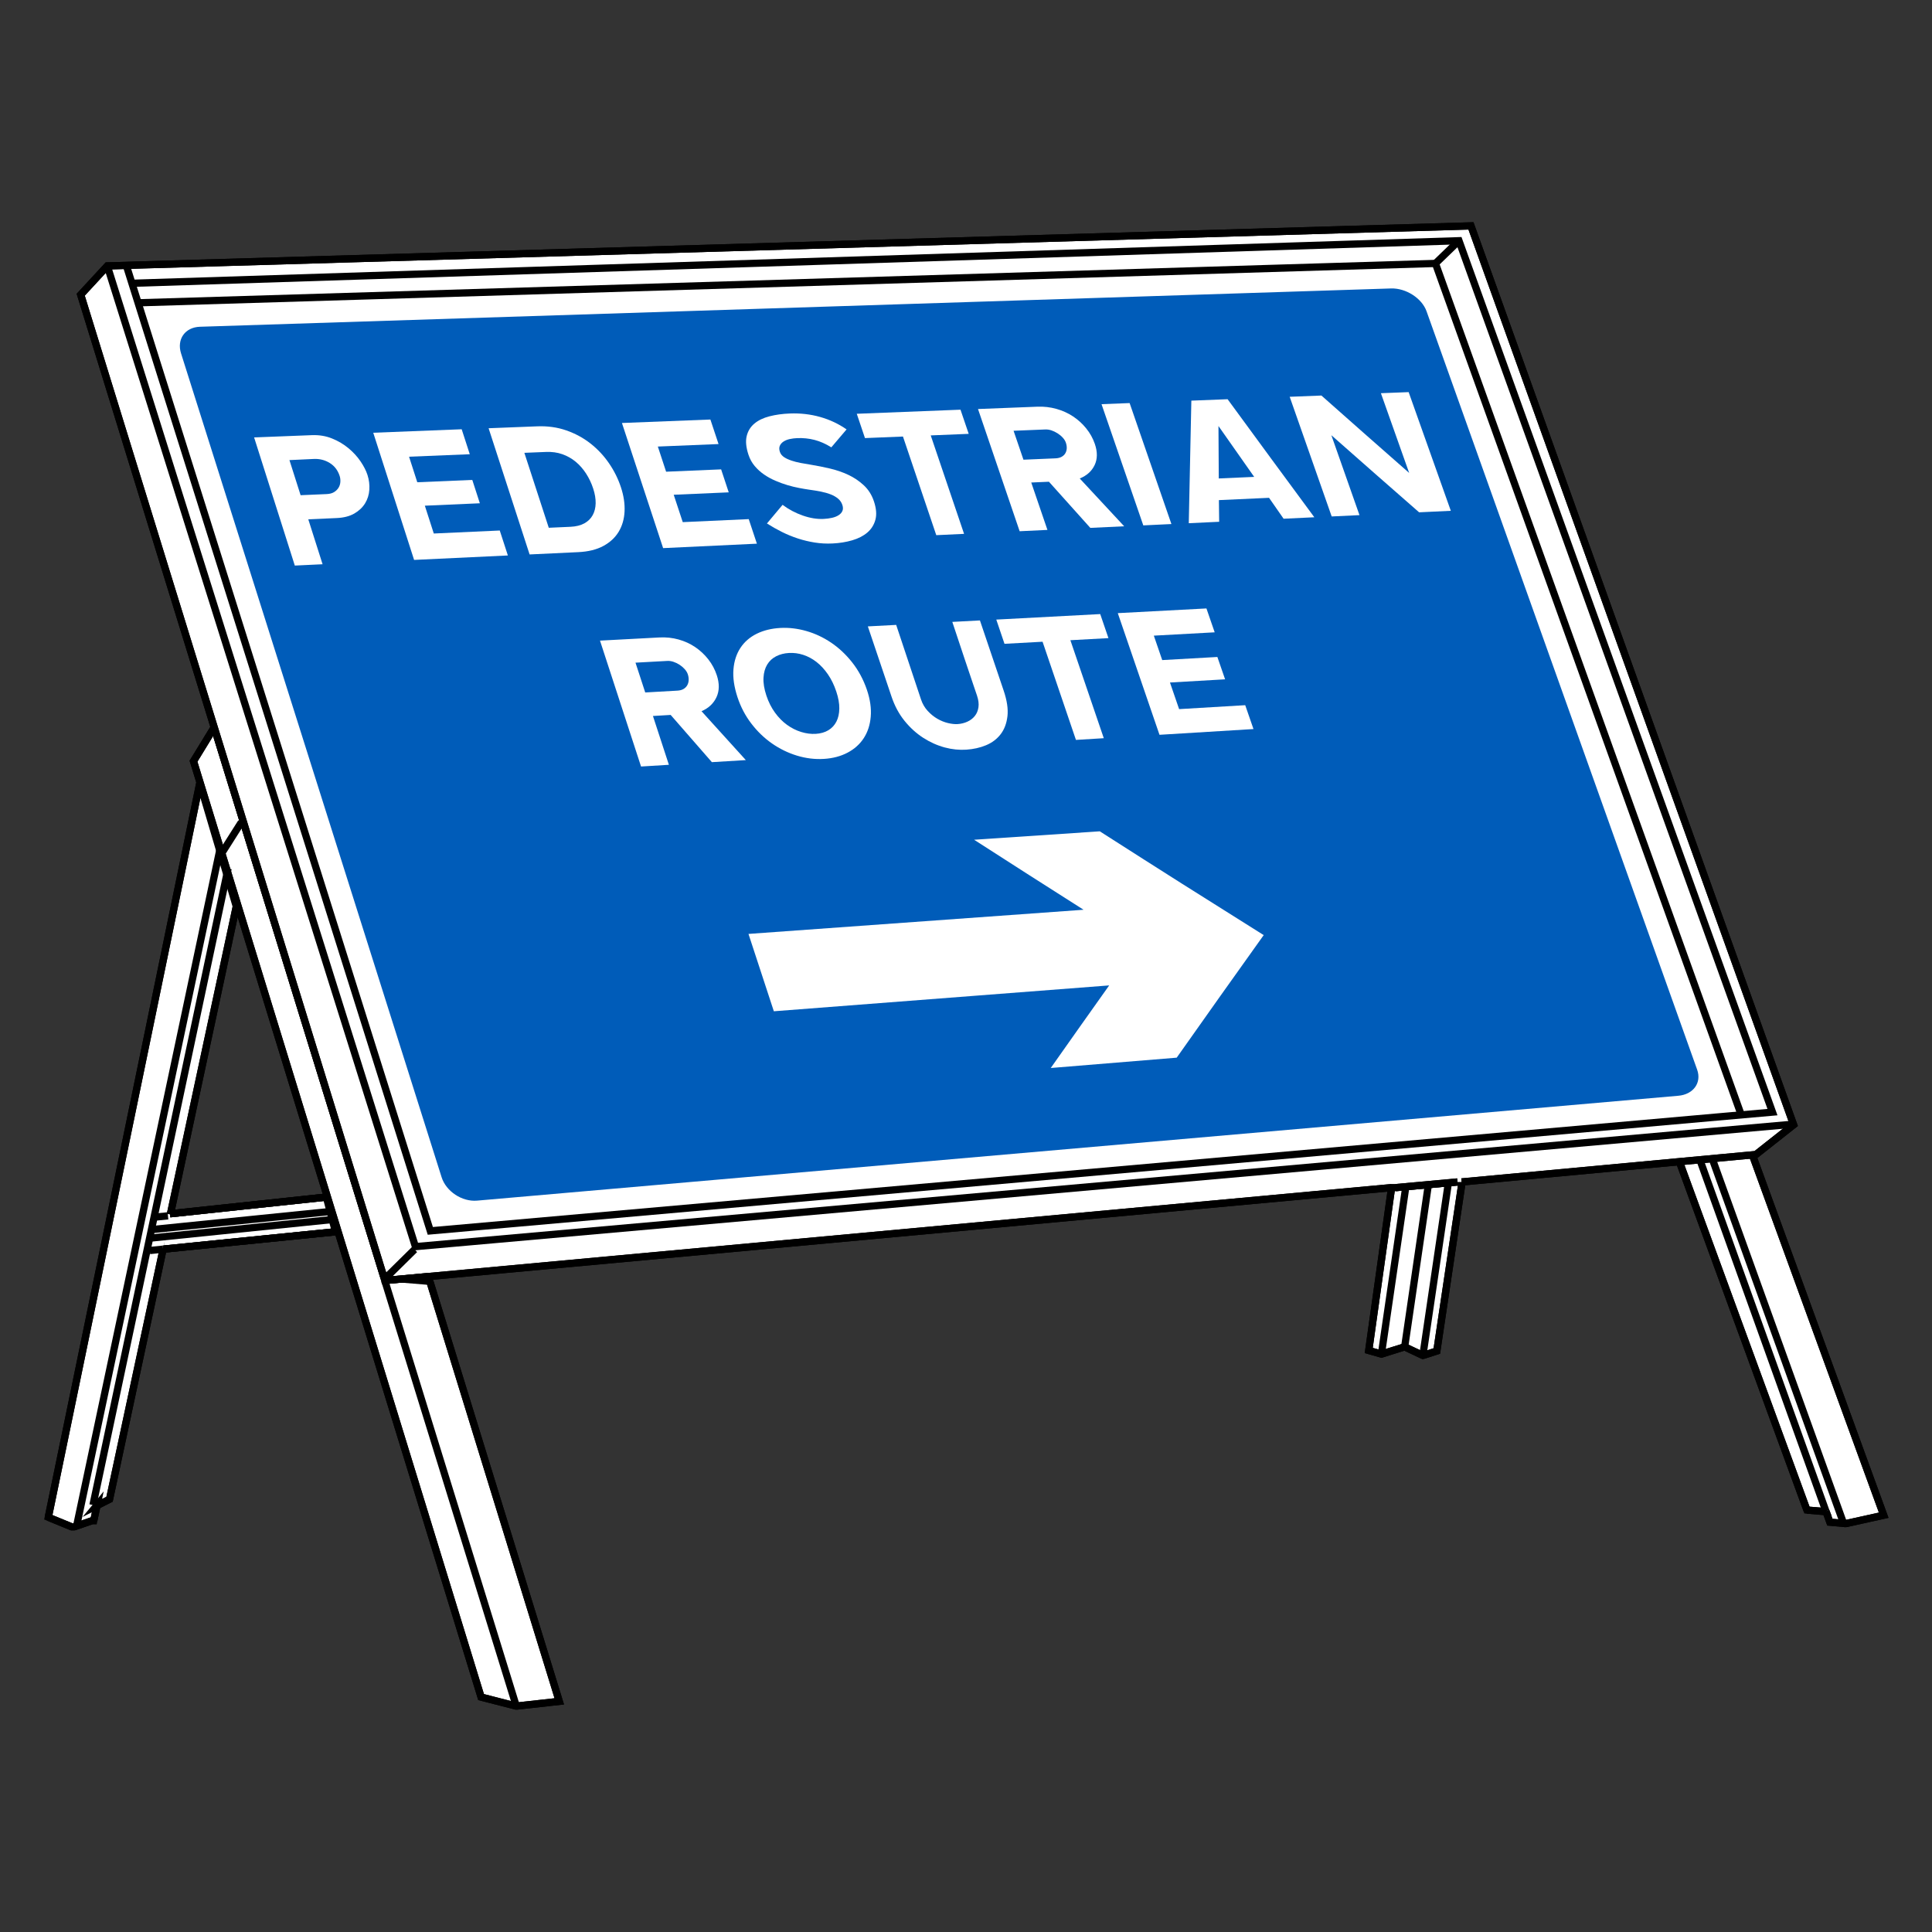 <?xml version="1.0" encoding="utf-8"?>
<!-- Generator: Adobe Illustrator 16.0.0, SVG Export Plug-In . SVG Version: 6.00 Build 0)  -->
<!DOCTYPE svg PUBLIC "-//W3C//DTD SVG 1.1//EN" "http://www.w3.org/Graphics/SVG/1.1/DTD/svg11.dtd">
<svg version="1.1" id="Layer_1" xmlns="http://www.w3.org/2000/svg" xmlns:xlink="http://www.w3.org/1999/xlink" x="0px" y="0px"
	 width="200px" height="200px" viewBox="0 0 200 200" enable-background="new 0 0 200 200" xml:space="preserve">
<rect x="0" y="0" width="200" height="200" fill="#333333" stroke="none"/>
<g id="Layer_1_1_">
	<g>
		<polyline fill="#FFFFFF" stroke="#000000" stroke-width="0.75" stroke-miterlimit="10" points="17.601,125.65 33.781,123.922 
			34.729,127.514 16.886,129.312 		"/>
		<polyline fill="#FFFFFF" stroke="#000000" stroke-width="0.75" stroke-miterlimit="10" points="17.634,125.718 24.462,93.841 
			20.683,81.065 5,157.066 7.435,158.066 7.646,158.066 9.491,157.434 9.704,157.434 10.051,155.801 9.978,155.889 11.339,155.201 
			16.886,129.312 		"/>
		<polyline fill="#FFFFFF" stroke="#000000" stroke-width="0.75" stroke-miterlimit="10" points="181.407,119.553 195,156.854 
			191.072,157.723 189.427,157.573 189.021,156.443 189.039,156.488 187.055,156.322 173.861,120.286 		"/>
		<polyline fill="#FFFFFF" stroke="#000000" stroke-width="0.75" stroke-miterlimit="10" points="144.025,123.172 141.691,139.799 
			143.003,140.175 145.409,139.423 147.297,140.318 148.74,139.854 151.333,122.516 150.878,122.355 144.488,122.941 		"/>
		<polyline fill="#FFFFFF" stroke="#000000" stroke-width="0.75" stroke-miterlimit="10" points="22.086,75.438 20.031,78.798 
			49.802,175.68 53.445,176.617 57.896,176.124 44.496,132.645 39.751,132.253 22.188,75.337 		"/>
		<polyline fill="#FFFFFF" stroke="#000000" stroke-width="0.75" stroke-miterlimit="10" points="151.305,122.355 181.771,119.518 
			185.674,116.438 152.273,23.383 11.109,27.528 8.355,30.509 39.751,132.253 39.83,132.559 44.368,132.145 144.062,122.941 
			144.488,122.941 150.878,122.355 		"/>
		
			<line fill="none" stroke="#000000" stroke-width="0.75" stroke-miterlimit="10" x1="151.032" y1="24.919" x2="148.598" y2="27.271"/>
		
			<line fill="none" stroke="#000000" stroke-width="0.75" stroke-miterlimit="10" x1="39.83" y1="132.559" x2="44.368" y2="132.145"/>
		
			<line fill="none" stroke="#000000" stroke-width="0.75" stroke-miterlimit="10" x1="44.368" y1="132.145" x2="144.062" y2="122.941"/>
		
			<line fill="none" stroke="#000000" stroke-width="0.75" stroke-miterlimit="10" x1="144.488" y1="122.941" x2="150.878" y2="122.355"/>
		<polyline fill="none" stroke="#000000" stroke-width="0.75" stroke-miterlimit="10" points="151.305,122.355 181.771,119.518 
			185.674,116.438 152.273,23.383 11.109,27.528 8.355,30.509 22.188,75.337 		"/>
		<path fill="none" stroke="#000000" stroke-width="0.75" stroke-miterlimit="10" d="M11.109,27.528L43.005,129.05l142.483-12.661
			 M39.816,132.404l3.1-3.055 M22.188,75.337l17.562,56.916"/>
		<polyline fill="none" stroke="#000000" stroke-width="0.75" stroke-miterlimit="10" points="13.096,27.54 44.546,127.42 
			183.486,115.126 151.032,24.919 13.706,29.324 		"/>
		<polyline fill="none" stroke="#000000" stroke-width="0.75" stroke-miterlimit="10" points="22.086,75.438 20.031,78.798 
			33.888,123.893 		"/>
		
			<line fill="none" stroke="#000000" stroke-width="0.75" stroke-miterlimit="10" x1="33.888" y1="123.893" x2="34.964" y2="127.395"/>
		<path fill="none" stroke="#000000" stroke-width="0.75" stroke-miterlimit="10" d="M44.496,132.645l13.399,43.479l-4.45,0.493
			 M34.964,127.395l14.838,48.285l3.644,0.938"/>
		
			<line fill="none" stroke="#000000" stroke-width="0.75" stroke-miterlimit="10" x1="53.445" y1="176.617" x2="39.83" y2="132.559"/>
		<polyline fill="none" stroke="#000000" stroke-width="0.75" stroke-miterlimit="10" points="180.275,115.479 148.598,27.271 
			14.363,31.344 		"/>
		
			<line fill="none" stroke="#000000" stroke-width="0.75" stroke-miterlimit="10" x1="24.982" y1="85.125" x2="22.717" y2="88.697"/>
		<line fill="none" stroke="#000000" stroke-width="0.75" stroke-miterlimit="10" x1="20.683" y1="81.065" x2="5" y2="157.066"/>
		
			<line fill="none" stroke="#000000" stroke-width="0.75" stroke-miterlimit="10" x1="23.612" y1="89.906" x2="9.624" y2="155.801"/>
		<path fill="none" stroke="#000000" stroke-width="0.75" stroke-miterlimit="10" d="M9.491,157.434l-1.845,0.633 M10.051,155.801
			l-0.347,1.633"/>
		<line fill="none" stroke="#000000" stroke-width="0.75" stroke-miterlimit="10" x1="7.435" y1="158.066" x2="5" y2="157.066"/>
		<line fill="none" stroke="#000000" stroke-width="0.75" stroke-miterlimit="10" x1="22.86" y1="87.497" x2="7.931" y2="157.965"/>
		<path fill="none" stroke="#000000" stroke-width="0.75" stroke-miterlimit="10" d="M173.861,120.286l13.193,36.036
			 M16.886,129.312l-5.547,25.89l-1.361,0.688 M24.462,93.841l-6.828,31.877"/>
		<path fill="none" stroke="#000000" stroke-width="0.75" stroke-miterlimit="10" d="M147.854,122.707l-2.443,16.716
			 M145.51,122.986l-2.507,17.188"/>
		<polyline fill="none" stroke="#000000" stroke-width="0.75" stroke-miterlimit="10" points="151.333,122.516 148.74,139.854 
			147.297,140.318 		"/>
		
			<line fill="none" stroke="#000000" stroke-width="0.75" stroke-miterlimit="10" x1="187.055" y1="156.322" x2="189.039" y2="156.488"/>
		
			<line fill="none" stroke="#000000" stroke-width="0.75" stroke-miterlimit="10" x1="149.925" y1="122.516" x2="147.297" y2="140.318"/>
		<polyline fill="none" stroke="#000000" stroke-width="0.75" stroke-miterlimit="10" points="147.297,140.318 145.409,139.423 
			143.003,140.175 141.691,139.799 144.025,123.172 		"/>
		
			<line fill="none" stroke="#000000" stroke-width="0.75" stroke-miterlimit="10" x1="177.266" y1="119.995" x2="190.857" y2="157.723"/>
		<polyline fill="none" stroke="#000000" stroke-width="0.75" stroke-miterlimit="10" points="191.072,157.723 195,156.854 
			181.407,119.553 		"/>
		
			<line fill="none" stroke="#000000" stroke-width="0.75" stroke-miterlimit="10" x1="176.047" y1="120.273" x2="189.021" y2="156.443"/>
		<polyline fill="none" stroke="#000000" stroke-width="0.75" stroke-miterlimit="10" points="189.021,156.443 189.427,157.573 
			191.072,157.723 		"/>
		
			<line fill="none" stroke="#000000" stroke-width="0.75" stroke-miterlimit="10" x1="15.507" y1="129.453" x2="16.886" y2="129.312"/>
		
			<line fill="none" stroke="#000000" stroke-width="0.75" stroke-miterlimit="10" x1="16.886" y1="129.312" x2="34.729" y2="127.514"/>
		
			<line fill="none" stroke="#000000" stroke-width="0.75" stroke-miterlimit="10" x1="16.044" y1="125.995" x2="17.387" y2="125.863"/>
		
			<line fill="none" stroke="#000000" stroke-width="0.75" stroke-miterlimit="10" x1="17.601" y1="125.65" x2="33.781" y2="123.922"/>
		<path fill="none" stroke="#000000" stroke-width="0.75" stroke-miterlimit="10" d="M15.649,128.16l18.939-1.934 M15.826,127.275
			l18.464-1.871"/>
		
			<line fill="none" stroke="#000000" stroke-width="0.75" stroke-miterlimit="10" x1="39.83" y1="132.559" x2="44.368" y2="132.145"/>
		<path fill="none" stroke="#000000" stroke-width="0.75" stroke-miterlimit="10" d="M33.781,123.922L17.6,125.65 M34.729,127.514
			l-17.843,1.799"/>
	</g>
</g>
<g id="Layer_2">
	<g>
		<g>
			<path fill="none" d="M178.516,110.493c0.965,2.692-0.793,5.125-3.902,5.401c-41.463,3.686-82.923,7.367-124.385,11.053
				c-3.109,0.275-6.412-1.898-7.338-4.836c-8.98-28.479-17.969-56.955-26.95-85.435c-0.926-2.936,0.836-5.417,3.917-5.511
				c41.089-1.255,82.177-2.509,123.266-3.764c3.082-0.094,6.391,2.033,7.354,4.726C159.824,58.25,169.168,84.373,178.516,110.493z"
				/>
			<path fill="#005CB9" d="M49.383,124.289c-1.554,0.136-3.204-0.956-3.668-2.423c-8.993-28.427-17.984-56.854-26.973-85.283
				c-0.463-1.465,0.417-2.708,1.958-2.757c41.099-1.32,82.198-2.647,123.298-3.965c1.542-0.05,3.195,1.012,3.677,2.361
				c9.339,26.172,18.675,52.344,28.015,78.514c0.481,1.352-0.396,2.562-1.953,2.697C132.286,117.059,90.834,120.667,49.383,124.289z
				"/>
		</g>
		<path fill="#FFFFFF" d="M80.108,104.686c11.571-0.893,23.143-1.783,34.714-2.677c-2.418,3.402-3.625,5.112-6.049,8.55
			c5.217-0.428,7.824-0.644,13.039-1.07c3.608-5.114,5.41-7.65,9.006-12.687c-6.793-4.259-10.188-6.407-16.969-10.745
			c-5.203,0.349-7.808,0.524-13.011,0.873c4.531,2.917,6.798,4.365,11.333,7.247c-11.562,0.835-23.126,1.669-34.689,2.502
			C78.534,99.881,79.059,101.482,80.108,104.686"/>
		<g>
			<path fill="#FFFFFF" d="M38.042,49.168c0.163,0.506,0.226,1.016,0.191,1.532c-0.035,0.516-0.182,0.985-0.441,1.408
				c-0.26,0.422-0.631,0.772-1.113,1.052c-0.482,0.278-1.088,0.436-1.818,0.468c-1.179,0.052-1.768,0.08-2.947,0.132
				c0.593,1.86,0.888,2.791,1.48,4.651c-1.15,0.055-1.725,0.082-2.875,0.137c-1.686-5.306-2.527-7.96-4.213-13.266
				c2.391-0.094,3.586-0.142,5.977-0.235c0.754-0.03,1.452,0.085,2.093,0.346c0.641,0.26,1.209,0.599,1.706,1.012
				c0.497,0.415,0.911,0.868,1.246,1.362C37.662,48.261,37.901,48.729,38.042,49.168z M35.164,49.279
				c-0.188-0.589-0.528-1.037-1.02-1.345c-0.493-0.307-1.039-0.448-1.638-0.424c-1.018,0.048-1.525,0.071-2.543,0.119
				c0.463,1.453,0.693,2.181,1.156,3.634c1.078-0.046,1.617-0.069,2.695-0.116c0.324-0.014,0.585-0.086,0.787-0.215
				c0.201-0.13,0.354-0.285,0.46-0.467c0.105-0.183,0.163-0.382,0.174-0.594C35.246,49.658,35.222,49.461,35.164,49.279z"/>
			<path fill="#FFFFFF" d="M52.575,57.502c-3.883,0.184-5.825,0.276-9.708,0.46c-1.692-5.266-2.536-7.898-4.228-13.164
				c3.663-0.144,5.492-0.217,9.155-0.361c0.335,1.034,0.502,1.551,0.837,2.585c-2.514,0.103-3.771,0.154-6.285,0.256
				c0.341,1.058,0.511,1.587,0.852,2.645c2.277-0.097,3.417-0.145,5.694-0.241c0.313,0.967,0.469,1.451,0.782,2.417
				c-2.278,0.1-3.416,0.15-5.694,0.25c0.371,1.152,0.556,1.728,0.927,2.88c2.731-0.125,4.096-0.186,6.828-0.311
				C52.072,55.953,52.24,56.469,52.575,57.502z"/>
			<path fill="#FFFFFF" d="M64.28,50.446c0.288,0.876,0.412,1.707,0.374,2.496c-0.038,0.79-0.24,1.49-0.605,2.098
				c-0.365,0.609-0.895,1.102-1.592,1.479c-0.697,0.377-1.561,0.589-2.59,0.638c-2.018,0.096-3.026,0.142-5.043,0.238
				c-1.698-5.227-2.546-7.837-4.244-13.064c2.015-0.079,3.022-0.119,5.037-0.198c1.076-0.042,2.079,0.098,3.007,0.422
				c0.929,0.324,1.764,0.775,2.506,1.358c0.742,0.583,1.38,1.265,1.915,2.046C63.58,48.741,63.992,49.57,64.28,50.446z
				 M61.408,50.579c-0.182-0.557-0.427-1.074-0.735-1.552c-0.309-0.478-0.667-0.886-1.075-1.225c-0.409-0.339-0.87-0.6-1.384-0.782
				c-0.514-0.182-1.078-0.26-1.688-0.235c-0.898,0.037-1.346,0.055-2.244,0.091c1.011,3.104,1.516,4.655,2.527,7.758
				c0.898-0.041,1.348-0.06,2.247-0.101c0.575-0.026,1.053-0.146,1.435-0.355c0.381-0.21,0.668-0.492,0.863-0.846
				s0.298-0.763,0.308-1.232C61.671,51.632,61.587,51.125,61.408,50.579z"/>
			<path fill="#FFFFFF" d="M78.354,56.282c-3.883,0.184-5.825,0.275-9.708,0.459c-1.705-5.182-2.558-7.772-4.263-12.953
				c3.663-0.144,5.494-0.216,9.157-0.359c0.337,1.017,0.507,1.523,0.844,2.54c-2.514,0.103-3.771,0.155-6.285,0.258
				c0.343,1.041,0.514,1.562,0.857,2.604c2.278-0.097,3.417-0.145,5.695-0.242c0.315,0.952,0.472,1.428,0.787,2.379
				c-2.278,0.1-3.417,0.149-5.695,0.249c0.374,1.134,0.562,1.7,0.936,2.834c2.732-0.125,4.098-0.187,6.83-0.312
				C77.848,54.756,78.017,55.265,78.354,56.282z"/>
			<path fill="#FFFFFF" d="M90.464,51.884c0.25,0.742,0.302,1.38,0.159,1.913c-0.144,0.533-0.422,0.976-0.833,1.328
				c-0.412,0.352-0.932,0.62-1.563,0.805s-1.314,0.295-2.045,0.33c-0.624,0.03-1.234-0.001-1.832-0.096
				c-0.598-0.095-1.179-0.233-1.746-0.418s-1.117-0.41-1.65-0.675c-0.533-0.265-1.053-0.559-1.561-0.881
				c0.648-0.773,0.971-1.159,1.618-1.93c0.632,0.473,1.327,0.841,2.085,1.107c0.757,0.266,1.479,0.383,2.162,0.352
				c0.312-0.014,0.603-0.053,0.874-0.115s0.499-0.153,0.684-0.273s0.316-0.266,0.391-0.441c0.075-0.175,0.072-0.384-0.009-0.625
				c-0.084-0.251-0.229-0.464-0.433-0.638c-0.205-0.174-0.457-0.322-0.758-0.442c-0.302-0.12-0.645-0.217-1.029-0.295
				c-0.385-0.078-0.803-0.143-1.245-0.204c-0.292-0.041-0.633-0.101-1.015-0.173c-0.383-0.072-0.778-0.168-1.189-0.29
				c-0.411-0.121-0.83-0.273-1.255-0.456c-0.425-0.182-0.82-0.397-1.183-0.649c-0.363-0.252-0.686-0.543-0.966-0.877
				c-0.281-0.333-0.495-0.72-0.641-1.16c-0.252-0.758-0.315-1.402-0.188-1.931c0.127-0.528,0.394-0.961,0.797-1.299
				c0.402-0.338,0.922-0.589,1.559-0.753c0.636-0.164,1.343-0.263,2.121-0.293c1.089-0.042,2.132,0.078,3.13,0.36
				c0.998,0.282,1.91,0.712,2.734,1.287c-0.631,0.742-0.946,1.113-1.578,1.857c-0.583-0.364-1.165-0.621-1.743-0.77
				s-1.171-0.209-1.782-0.185c-0.276,0.011-0.538,0.045-0.786,0.099c-0.249,0.055-0.462,0.142-0.642,0.26
				c-0.179,0.119-0.306,0.265-0.381,0.44c-0.075,0.175-0.072,0.385,0.009,0.626c0.073,0.219,0.215,0.398,0.426,0.54
				c0.211,0.141,0.464,0.261,0.758,0.359c0.294,0.099,0.622,0.183,0.985,0.251c0.363,0.068,0.737,0.132,1.121,0.194
				c0.59,0.096,1.22,0.224,1.885,0.378c0.665,0.155,1.297,0.371,1.895,0.649c0.598,0.279,1.136,0.641,1.614,1.085
				C89.896,50.679,90.244,51.229,90.464,51.884z"/>
			<path fill="#FFFFFF" d="M100.281,44.912c-1.573,0.064-2.358,0.097-3.932,0.161c1.381,4.077,2.07,6.116,3.451,10.192
				c-1.151,0.055-1.726,0.081-2.877,0.136c-1.379-4.084-2.069-6.127-3.449-10.211c-1.573,0.064-2.36,0.096-3.933,0.161
				c-0.339-1.007-0.509-1.51-0.848-2.517c4.294-0.168,6.443-0.254,10.737-0.423C99.771,43.412,99.941,43.912,100.281,44.912z"/>
			<path fill="#FFFFFF" d="M116.374,54.48c-1.401,0.066-2.103,0.1-3.505,0.166c-1.715-1.907-2.57-2.864-4.283-4.777
				c-0.732,0.032-1.1,0.049-1.832,0.081c0.67,1.962,1.005,2.943,1.676,4.906c-1.15,0.055-1.728,0.083-2.877,0.137
				c-1.725-5.061-2.586-7.591-4.31-12.651c2.456-0.096,3.688-0.145,6.144-0.241c0.682-0.027,1.34,0.049,1.971,0.226
				c0.629,0.177,1.203,0.436,1.723,0.78c0.52,0.345,0.975,0.759,1.365,1.244c0.393,0.485,0.688,1.017,0.889,1.597
				c0.288,0.838,0.279,1.571-0.021,2.201c-0.301,0.629-0.813,1.09-1.539,1.384C113.611,51.515,114.532,52.505,116.374,54.48z
				 M110.339,45.828c-0.062-0.183-0.172-0.359-0.327-0.528c-0.154-0.168-0.334-0.315-0.535-0.443
				c-0.203-0.128-0.41-0.229-0.629-0.303c-0.221-0.073-0.434-0.104-0.637-0.096c-1.314,0.054-1.973,0.081-3.287,0.135
				c0.409,1.198,0.614,1.796,1.023,2.995c1.33-0.057,1.994-0.084,3.324-0.141c0.25-0.011,0.459-0.065,0.629-0.159
				c0.168-0.095,0.295-0.217,0.383-0.368s0.138-0.323,0.146-0.514C110.436,46.214,110.404,46.021,110.339,45.828z"/>
			<path fill="#FFFFFF" d="M121.264,54.249c-1.166,0.055-1.746,0.083-2.91,0.139c-1.729-5.019-2.596-7.529-4.324-12.548
				c1.162-0.045,1.744-0.069,2.908-0.114C118.668,46.735,119.531,49.24,121.264,54.249z"/>
			<path fill="#FFFFFF" d="M136.059,53.547c-1.271,0.06-1.908,0.091-3.182,0.151c-0.604-0.865-0.902-1.298-1.506-2.164
				c-2.077,0.095-3.115,0.143-5.191,0.238c0.012,0.896,0.016,1.344,0.027,2.242c-1.258,0.06-1.889,0.089-3.146,0.149
				c0.108-5.091,0.162-7.628,0.267-12.689c1.501-0.059,2.252-0.088,3.753-0.147C130.669,46.23,132.465,48.674,136.059,53.547z
				 M129.833,49.367c-1.479-2.104-2.22-3.156-3.698-5.266c0.014,2.17,0.021,3.254,0.032,5.429
				C127.634,49.464,128.366,49.432,129.833,49.367z"/>
			<path fill="#FFFFFF" d="M150.188,52.879c-1.312,0.062-1.971,0.093-3.283,0.155c-3.637-3.179-5.451-4.776-9.084-7.982
				c1.166,3.31,1.746,4.964,2.912,8.274c-1.15,0.055-1.727,0.083-2.877,0.137c-1.738-4.955-2.607-7.433-4.348-12.388
				c1.314-0.052,1.971-0.077,3.285-0.129c3.631,3.219,5.449,4.822,9.084,8.013c-1.17-3.302-1.756-4.953-2.926-8.255
				c1.148-0.045,1.724-0.067,2.872-0.112C147.568,45.507,148.441,47.964,150.188,52.879z"/>
			<path fill="#FFFFFF" d="M77.208,78.685c-1.405,0.086-2.109,0.127-3.515,0.213c-1.707-1.952-2.559-2.93-4.265-4.888
				c-0.735,0.042-1.101,0.066-1.836,0.108c0.661,2.021,0.991,3.032,1.651,5.053c-1.153,0.07-1.729,0.107-2.882,0.178
				c-1.7-5.213-2.549-7.82-4.25-13.033c2.461-0.13,3.691-0.196,6.153-0.327c0.684-0.036,1.341,0.033,1.973,0.208
				c0.632,0.175,1.205,0.437,1.723,0.787s0.972,0.772,1.362,1.27c0.39,0.498,0.682,1.045,0.879,1.642
				c0.284,0.863,0.274,1.62-0.03,2.274c-0.304,0.655-0.821,1.14-1.55,1.454C74.455,75.651,75.374,76.664,77.208,78.685z
				 M71.204,69.807c-0.062-0.187-0.17-0.366-0.325-0.539c-0.154-0.171-0.332-0.323-0.533-0.453c-0.202-0.13-0.413-0.231-0.632-0.305
				c-0.218-0.073-0.431-0.102-0.635-0.091c-1.317,0.072-1.976,0.108-3.293,0.18c0.403,1.234,0.604,1.851,1.008,3.085
				c1.332-0.075,1.998-0.114,3.33-0.189c0.252-0.014,0.464-0.071,0.633-0.17c0.169-0.099,0.297-0.229,0.386-0.387
				s0.139-0.334,0.147-0.532C71.298,70.208,71.27,70.007,71.204,69.807z"/>
			<path fill="#FFFFFF" d="M89.742,71.409c0.34,1.001,0.469,1.937,0.396,2.785c-0.072,0.85-0.312,1.587-0.72,2.216
				c-0.409,0.63-0.969,1.131-1.678,1.505c-0.709,0.374-1.524,0.589-2.449,0.646s-1.853-0.055-2.778-0.335
				c-0.926-0.281-1.792-0.703-2.595-1.262c-0.802-0.558-1.516-1.245-2.139-2.06c-0.624-0.813-1.102-1.723-1.433-2.729
				c-0.35-1.062-0.49-2.022-0.419-2.882c0.071-0.859,0.312-1.6,0.722-2.223s0.973-1.112,1.686-1.464s1.533-0.552,2.457-0.601
				c0.887-0.047,1.784,0.061,2.688,0.32c0.903,0.259,1.757,0.661,2.561,1.203c0.804,0.543,1.529,1.223,2.176,2.042
				C88.862,69.389,89.378,70.338,89.742,71.409z M86.573,71.591c-0.227-0.682-0.518-1.278-0.871-1.79
				c-0.354-0.511-0.745-0.935-1.174-1.27c-0.429-0.334-0.887-0.581-1.373-0.739c-0.486-0.158-0.98-0.224-1.484-0.196
				c-0.492,0.027-0.935,0.142-1.326,0.342c-0.391,0.2-0.699,0.485-0.924,0.857c-0.225,0.373-0.354,0.825-0.384,1.361
				c-0.031,0.535,0.068,1.152,0.298,1.848c0.219,0.661,0.514,1.248,0.886,1.761c0.372,0.513,0.787,0.934,1.246,1.267
				s0.949,0.58,1.465,0.74c0.518,0.16,1.023,0.226,1.516,0.196c0.504-0.03,0.938-0.154,1.301-0.372
				c0.362-0.218,0.64-0.514,0.833-0.891c0.193-0.375,0.295-0.826,0.303-1.354C86.893,72.825,86.789,72.238,86.573,71.591z"/>
			<path fill="#FFFFFF" d="M103.895,71.48c0.351,1.033,0.482,1.919,0.396,2.661c-0.087,0.743-0.32,1.363-0.704,1.864
				c-0.383,0.501-0.888,0.881-1.513,1.142s-1.309,0.408-2.036,0.458c-0.713,0.049-1.466-0.021-2.241-0.229
				c-0.776-0.209-1.52-0.544-2.231-1.002c-0.712-0.459-1.358-1.046-1.934-1.76c-0.576-0.713-1.024-1.551-1.346-2.514
				c-0.979-2.903-1.468-4.353-2.447-7.256c1.173-0.062,1.76-0.093,2.933-0.155c1.029,3.088,1.543,4.631,2.572,7.72
				c0.154,0.458,0.384,0.853,0.692,1.186c0.308,0.333,0.64,0.604,0.998,0.81c0.357,0.207,0.723,0.355,1.095,0.444
				c0.372,0.089,0.703,0.125,0.991,0.108c0.36-0.021,0.698-0.103,1.012-0.244c0.313-0.141,0.573-0.337,0.776-0.588
				s0.328-0.553,0.381-0.904c0.053-0.353,0.003-0.759-0.15-1.216c-0.146-0.435-0.283-0.833-0.404-1.191
				c-0.121-0.36-0.257-0.767-0.413-1.224c-0.154-0.458-0.312-0.929-0.474-1.408c-0.378-1.121-0.799-2.387-1.265-3.803
				c1.144-0.061,1.717-0.092,2.86-0.152C102.425,67.128,102.913,68.58,103.895,71.48z"/>
			<path fill="#FFFFFF" d="M114.746,66.058c-1.576,0.086-2.365,0.13-3.941,0.216c1.385,4.058,2.075,6.086,3.459,10.144
				c-1.152,0.07-1.729,0.106-2.883,0.177c-1.383-4.065-2.072-6.098-3.455-10.163c-1.576,0.086-2.365,0.129-3.941,0.215
				c-0.34-1.003-0.51-1.504-0.85-2.507c4.305-0.229,6.456-0.343,10.76-0.571C114.234,64.564,114.404,65.062,114.746,66.058z"/>
			<path fill="#FFFFFF" d="M129.76,75.471c-3.892,0.238-5.84,0.357-9.73,0.595c-1.728-5.038-2.592-7.557-4.317-12.594
				c3.671-0.195,5.506-0.291,9.177-0.486c0.342,0.989,0.514,1.482,0.854,2.472c-2.521,0.138-3.779,0.207-6.3,0.344
				c0.349,1.012,0.521,1.519,0.869,2.53c2.283-0.128,3.426-0.193,5.709-0.322c0.318,0.925,0.479,1.388,0.799,2.313
				c-2.282,0.132-3.424,0.198-5.707,0.33c0.379,1.102,0.568,1.653,0.947,2.755c2.736-0.163,4.105-0.244,6.844-0.407
				C129.245,73.989,129.418,74.482,129.76,75.471z"/>
		</g>
	</g>
</g>
</svg>

